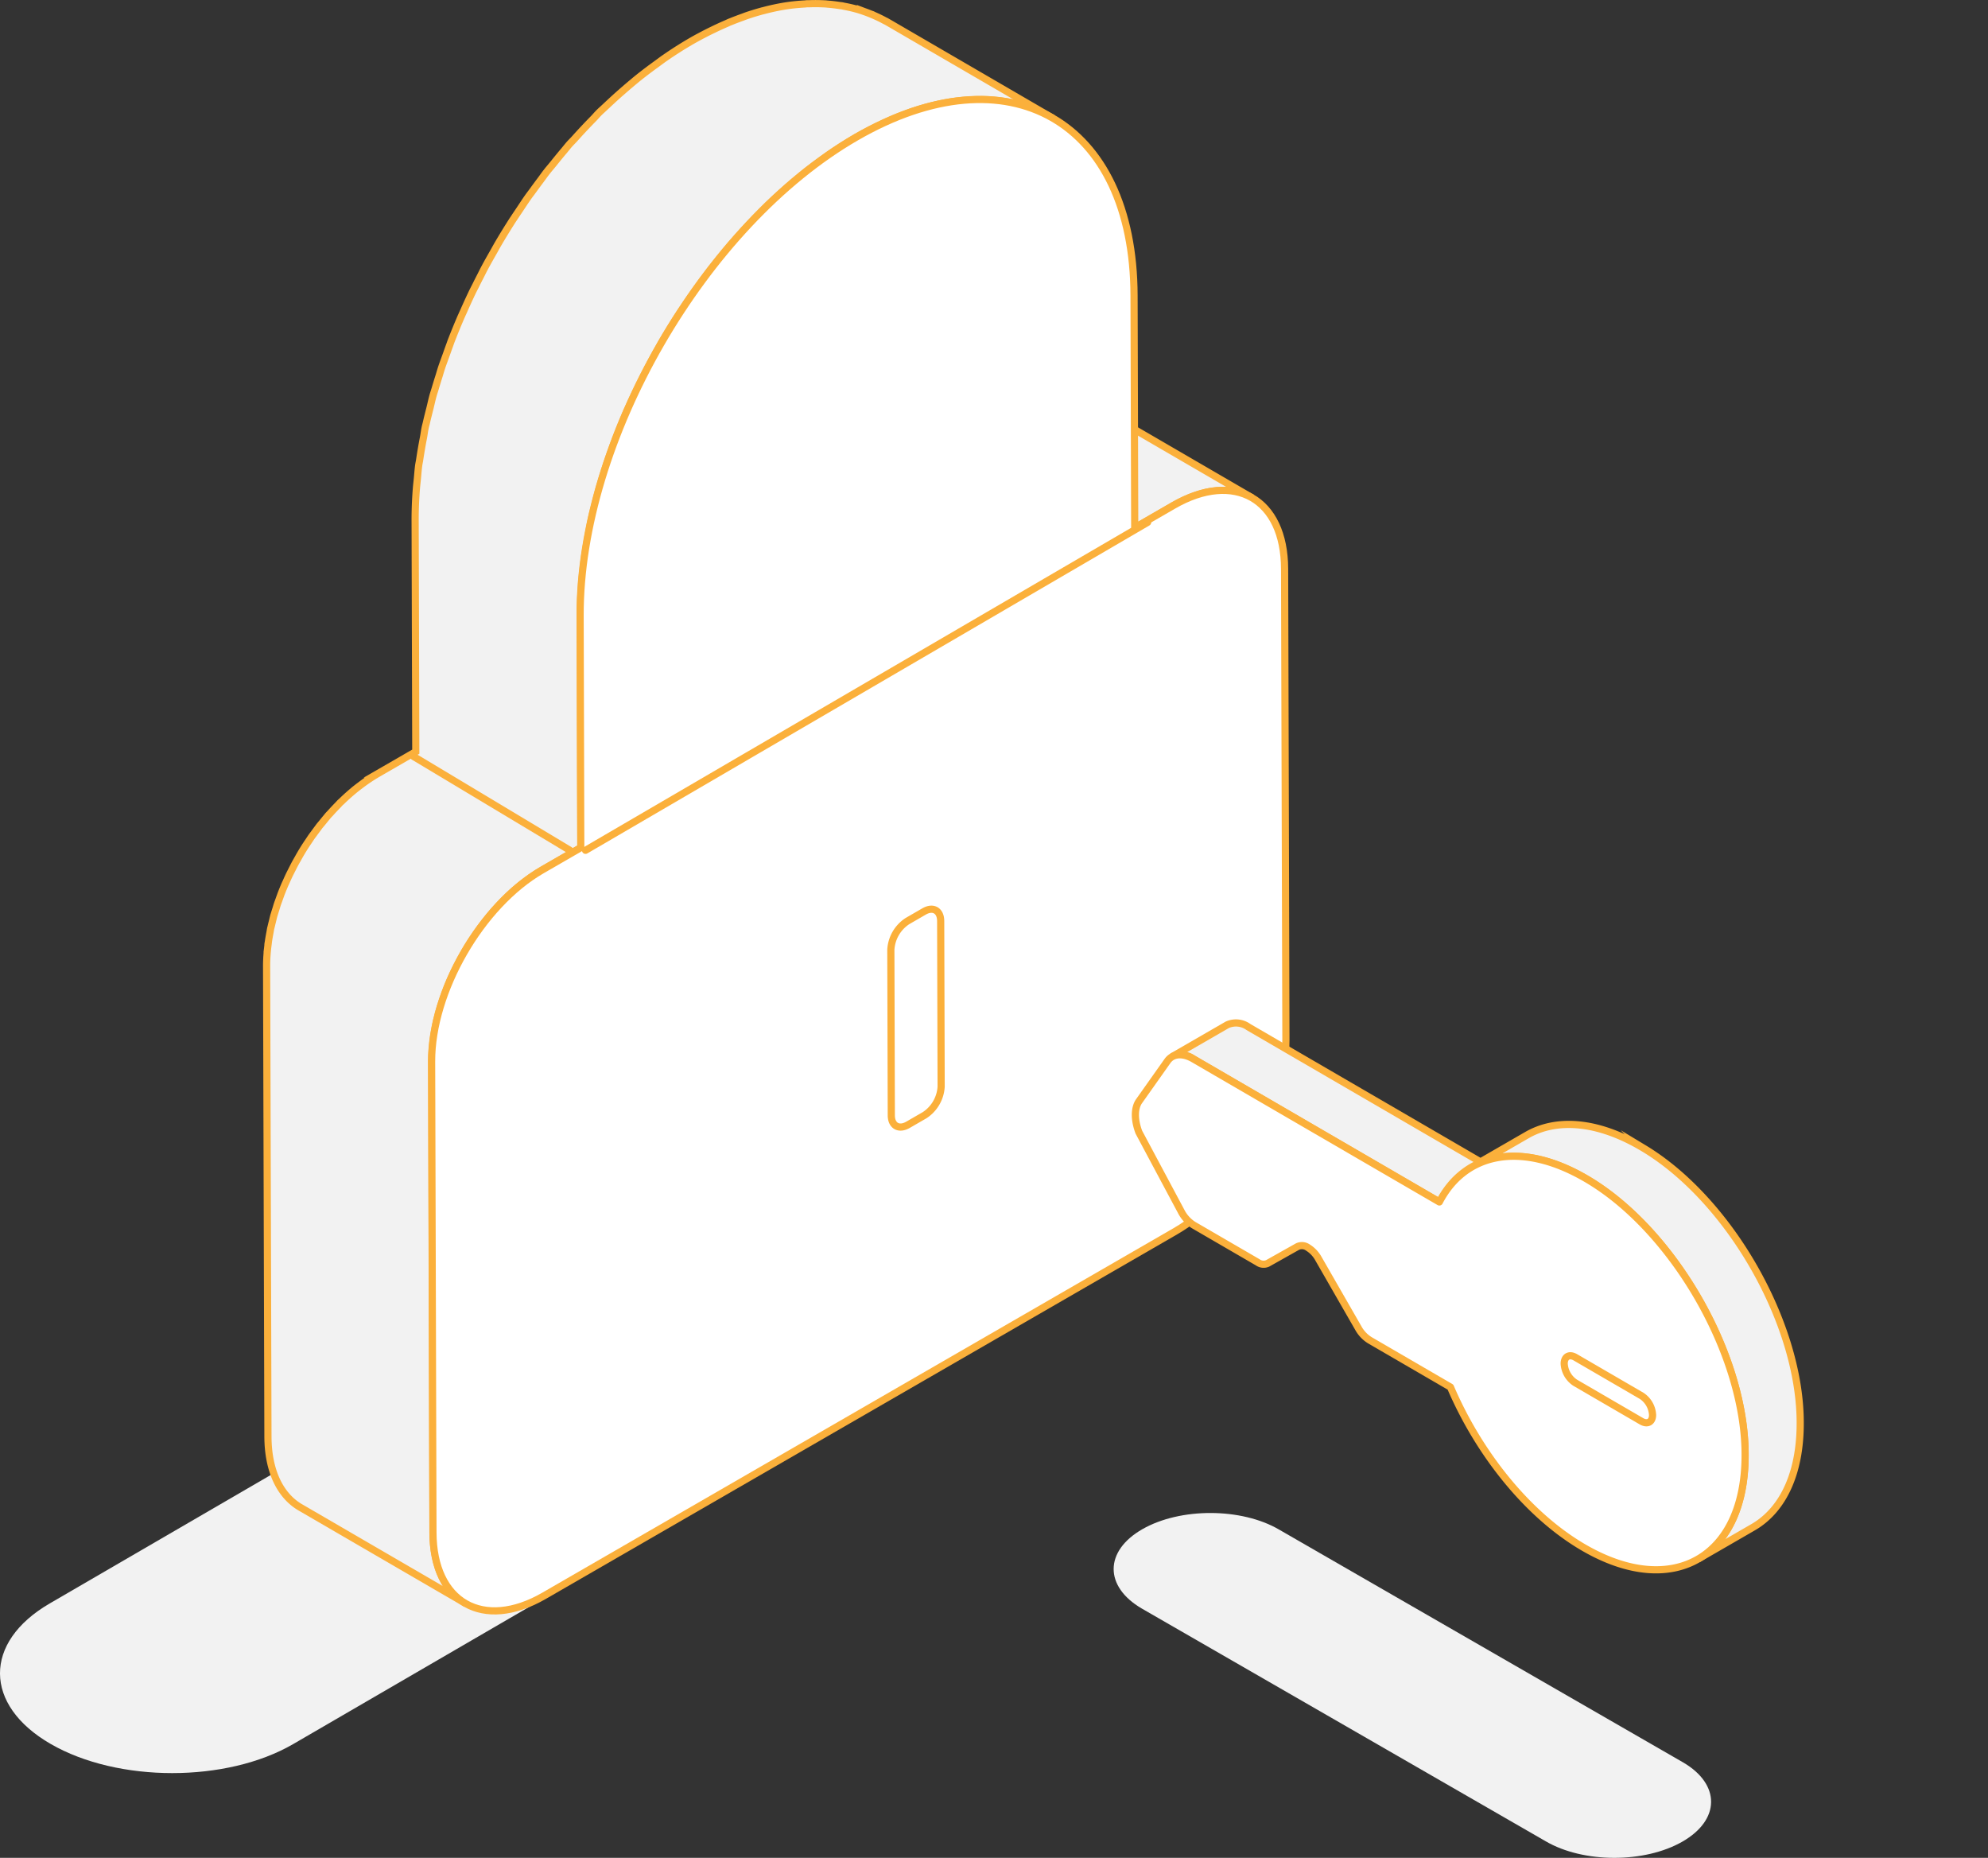 <svg xmlns="http://www.w3.org/2000/svg" width="277.35" height="259.135"><rect width="100%" height="100%" fill="#333333" stroke="none"/><path d="M106.204 185.64c9.382 5.415 9.432 14.2.111 19.614l-65.4 38.006c-9.3 5.407-24.463 5.407-33.845-.011s-9.43-14.2-.129-19.6l65.4-38.006c9.322-5.421 24.481-5.421 33.863-.003z" fill="#f2f2f2"/><path d="M166.245 69.296a15.388 15.388 0 011.771-.564 11.93 11.93 0 011.453-.259c.155-.017.309-.035.462-.046a9.379 9.379 0 011.017-.017h.2a8.819 8.819 0 011.144.146c.1.02.187.044.281.065a7.721 7.721 0 01.847.246c.087.031.174.059.259.091a7.384 7.384 0 011.017.484l-23.03-13.384-.085-.048a7.2 7.2 0 00-.782-.381c-.048-.022-.1-.035-.15-.054-.085-.033-.172-.061-.259-.092-.137-.048-.27-.1-.412-.144s-.29-.068-.436-.1c-.094-.022-.185-.046-.279-.063-.054-.011-.1-.028-.157-.037a8.739 8.739 0 00-.937-.109.416.416 0 00-.052 0h-.2a10.502 10.502 0 00-.775-.007c-.078 0-.161.02-.242.024-.153.011-.307.028-.462.046s-.3.022-.449.046c-.122.02-.248.057-.37.081-.209.037-.42.083-.632.133-.12.028-.233.044-.353.076s-.229.083-.34.118c-.355.107-.717.231-1.08.372-.131.05-.257.078-.39.133-.072.031-.146.078-.218.109a18.29 18.29 0 00-1.921.956l-5.409 3.124 23.03 13.382 5.409-3.124a18.7 18.7 0 011.921-.954c.206-.095.406-.171.609-.249zM81.244 80.231q.137-1.372.335-2.758c.146-1.009.329-2.024.523-3.041.135-.712.261-1.422.42-2.137.148-.66.318-1.32.486-1.98.231-.917.468-1.834.736-2.751q.235-.8.488-1.6.49-1.555 1.046-3.109c.15-.418.294-.839.451-1.255a90.25 90.25 0 011.714-4.25c.083-.187.174-.373.259-.562a90.975 90.975 0 012.329-4.851q.9-1.751 1.878-3.47c.129-.229.251-.46.383-.686a92.796 92.796 0 012.438-3.967c.244-.379.5-.749.752-1.122q.934-1.4 1.915-2.76c.357-.5.719-.987 1.087-1.475a93.24 93.24 0 011.738-2.226c.5-.621 1-1.239 1.514-1.843.486-.573.987-1.128 1.484-1.684q1.261-1.408 2.57-2.738c.538-.547 1.074-1.1 1.625-1.625.425-.41.856-.808 1.29-1.2q1.082-.987 2.187-1.915c.436-.366.869-.732 1.309-1.085.8-.636 1.608-1.237 2.42-1.826.39-.281.773-.577 1.165-.845a56.116 56.116 0 013.664-2.331 44.721 44.721 0 013.125-1.64q.908-.441 1.806-.826c.22-.1.444-.2.664-.285a40.303 40.303 0 011.619-.617c.168-.059.34-.128.508-.187q1.049-.356 2.076-.638c.081-.024.159-.039.24-.061a30.8 30.8 0 013.163-.675l.1-.017a26.536 26.536 0 012.566-.257c.174-.009.349-.022.521-.026a23.702 23.702 0 012.25.017c.113.007.224.022.338.031q.908.069 1.786.209c.181.028.359.057.538.089a19.368 19.368 0 011.941.449l.03.009c.619.181 1.216.4 1.8.636.166.068.329.14.492.209q.732.323 1.436.7c.152.085.314.159.464.246L123.882 3.116l-.214-.122c-.072-.041-.168-.078-.25-.122q-.7-.382-1.436-.7c-.091-.041-.176-.091-.268-.131-.072-.03-.15-.05-.224-.078a19.387 19.387 0 00-1.8-.638l-.024-.009h-.007a20 20 0 00-1.941-.449c-.081-.015-.155-.039-.235-.054-.1-.015-.2-.02-.3-.035a22.988 22.988 0 00-1.786-.209c-.087-.007-.168-.024-.255-.028h-.083a23.027 23.027 0 00-2.248-.017c-.078 0-.155-.006-.233 0-.094 0-.194.024-.29.028-.841.048-1.695.124-2.566.257h-.026c-.024 0-.048.011-.072.013a30.955 30.955 0 00-3.163.677c-.052.013-.1.017-.155.033l-.085.026q-1.026.281-2.076.638c-.168.059-.34.128-.508.19-.536.192-1.074.392-1.619.614-.081.033-.159.059-.242.094-.139.057-.283.133-.423.192q-.9.386-1.806.826c-.233.113-.464.222-.7.34-.8.405-1.61.832-2.424 1.3a55.173 55.173 0 00-3.664 2.331c-.392.268-.773.564-1.161.843a64.981 64.981 0 00-2.425 1.83c-.44.351-.874.717-1.309 1.083q-1.1.931-2.187 1.915c-.433.4-.863.8-1.29 1.2-.259.248-.529.479-.786.732-.287.283-.553.606-.839.9q-1.31 1.33-2.568 2.736c-.266.3-.549.562-.81.863-.231.266-.447.553-.677.823-.512.6-1.011 1.218-1.51 1.839-.316.394-.649.769-.958 1.17-.27.346-.521.71-.784 1.063q-.549.729-1.083 1.468c-.237.329-.488.645-.721.978-.412.586-.8 1.192-1.2 1.788-.248.372-.5.738-.745 1.115-.1.153-.207.3-.3.455q-1.039 1.624-2.011 3.292c-.044.074-.083.148-.124.222-.133.227-.253.46-.383.686-.447.786-.9 1.573-1.32 2.37-.194.364-.37.736-.56 1.1-.2.39-.4.778-.59 1.168-.172.346-.357.688-.525 1.037a93.852 93.852 0 00-1.213 2.647c-.083.187-.174.372-.255.562-.024.054-.052.109-.076.163q-.751 1.735-1.425 3.483c-.076.2-.139.4-.216.6-.157.418-.3.839-.451 1.259-.216.6-.444 1.2-.645 1.8-.146.436-.261.869-.4 1.3a96.83 96.83 0 00-.49 1.6c-.1.344-.22.688-.316 1.035-.159.573-.277 1.144-.42 1.717-.168.662-.338 1.32-.486 1.98-.055.242-.126.486-.179.728-.1.473-.152.939-.242 1.411a68.907 68.907 0 00-.523 3.037c-.041.29-.111.586-.15.876-.083.634-.122 1.259-.185 1.886-.044.453-.1.906-.133 1.357a54.944 54.944 0 00-.172 4.248l.092 32.395-5.409 3.124a23.515 23.515 0 00-2.385 1.612c-.135.1-.27.2-.405.307a27.733 27.733 0 00-2.159 1.9c-.057.057-.12.1-.177.157-.115.113-.224.242-.338.359a32.28 32.28 0 00-1.024 1.091c-.107.118-.22.224-.325.344s-.179.222-.272.331c-.2.242-.4.488-.6.736-.126.157-.259.3-.383.464-.107.142-.209.288-.316.429-.144.194-.288.388-.431.586-.094.131-.194.257-.288.39-.166.237-.322.481-.486.723-.1.148-.2.29-.292.438-.039.061-.083.12-.122.181q-.415.65-.8 1.318l-.052.094c-.052.091-.1.183-.152.274-.179.314-.357.625-.525.941-.078.148-.15.3-.227.449s-.159.309-.235.464c-.07.137-.142.274-.209.412-.172.355-.331.712-.49 1.072-.033.072-.068.144-.1.216l-.031.061c-.2.464-.39.928-.569 1.394-.033.081-.057.163-.087.244-.063.17-.122.338-.183.508-.085.237-.176.475-.255.712-.059.176-.107.353-.161.529l-.2.638c-.039.137-.087.274-.126.412-.063.231-.111.464-.17.695-.065.264-.133.525-.192.786-.022.1-.052.194-.072.29-.041.192-.061.379-.1.569-.078.407-.15.813-.209 1.218-.015.115-.044.233-.059.349s-.009.207-.022.314a23.166 23.166 0 00-.176 2.69l.187 65.7c.013 4.851 1.743 8.273 4.52 9.888l23.03 13.382c-2.777-1.614-4.507-5.036-4.52-9.888l-.185-65.7a22.692 22.692 0 01.174-2.688c.026-.22.05-.44.081-.662.059-.405.133-.813.209-1.222.054-.283.1-.566.168-.852.059-.264.128-.529.2-.8.091-.366.187-.732.294-1.1.061-.216.129-.429.2-.643.131-.414.268-.826.416-1.237.061-.172.12-.342.183-.512.213-.569.44-1.135.684-1.7.033-.074.068-.144.1-.218q.33-.745.7-1.481l.237-.466c.24-.466.49-.93.752-1.388.052-.091.1-.185.152-.277q.47-.807.976-1.588c.1-.15.2-.3.3-.444.25-.375.505-.745.769-1.109.142-.2.287-.392.431-.586.229-.3.464-.6.7-.9.2-.246.4-.494.6-.734s.4-.453.595-.675c.335-.375.68-.741 1.028-1.1.17-.172.34-.344.512-.512a28.718 28.718 0 012.159-1.9c.133-.1.27-.2.405-.3a23.167 23.167 0 012.385-1.612l5.409-3.124-.091-32.394c0-1.4.065-2.819.172-4.25.018-.432.075-.888.118-1.341z" fill="#f2f2f2" stroke="#fbb03b" stroke-miterlimit="10"/><path d="M119.451 19.135c21.252-12.271 38.694-2.331 38.762 22.089l.094 32.395 5.409-3.124c8.5-4.906 15.475-.93 15.5 8.851l.185 65.7c.028 9.766-6.9 21.771-15.4 26.679l-88.1 50.861c-8.5 4.906-15.473.93-15.5-8.835l-.187-65.7c-.026-9.781 6.905-21.786 15.4-26.692l5.409-3.124-.091-32.394c-.058-24.422 17.267-54.438 38.519-66.706z" fill="#fff" stroke="#fbb03b" stroke-linecap="round" stroke-linejoin="round" stroke-width="1.001"/><path stroke-width="1.001" stroke="#fbb03b" stroke-linecap="round" stroke-linejoin="round" fill="none" d="M57.725 105.533l21.784 13.07m2.178 0l78.421-45.746"/><path d="M128.92 127.131c1.266-.73 2.311-.133 2.316 1.337l.065 23.093a5.1 5.1 0 01-2.3 3.984l-2.324 1.342c-1.279.738-2.324.142-2.329-1.311l-.065-23.093a5.11 5.11 0 012.316-4.01z" fill="#fff" stroke="#fbb03b"/><path d="M229.367 160.192c-.148-.089-.3-.179-.447-.264-6.2-3.605-11.824-3.949-15.9-1.6l-6.474 3.736-32.377-18.817a2.959 2.959 0 00-2.96-.3l-7.69 4.439a2.959 2.959 0 012.96.3l34.325 19.952 7.69-4.44-1.826-1.061c3.928-1.595 9.005-1 14.56 2.231.148.085.3.174.447.264 11.619 7.01 21.3 23.559 21.771 37.25.261 7.716-2.3 13.12-6.555 15.58l7.688-4.44c4.261-2.457 6.818-7.862 6.555-15.58-.463-13.691-10.146-30.238-21.767-37.25z" fill="#f2f2f2" stroke="#fbb03b" stroke-miterlimit="10"/><path d="M221.231 164.369c.148.085.3.174.447.264 11.622 7.01 21.3 23.559 21.771 37.25.512 15.114-9.792 21.359-22.509 13.968-7.79-4.527-14.608-13.092-18.582-22.376l-11.274-6.551a4.572 4.572 0 01-1.577-1.671l-5.559-9.676a4.181 4.181 0 00-1.462-1.557 1.455 1.455 0 00-1.468-.146l-4.165 2.342a1.393 1.393 0 01-1.379-.144l-8.955-5.2a4.855 4.855 0 01-1.73-1.9l-5.9-11.047c-.66-1.73-.649-3.374.024-4.331l3.947-5.579c.745-1.074 2.137-1.179 3.623-.314l34.325 19.95c3.576-6.866 11.376-8.541 20.423-3.282z" fill="#fff" stroke="#fbb03b" stroke-linecap="round" stroke-linejoin="round" stroke-width="1.001"/><path d="M159.369 213.295c-5.3 3.039-5.337 7.986-.094 11.055l56.37 32.473c5.232 3.061 13.776 3.087 19.072.048s5.339-7.986.1-11.047l-56.365-32.473c-5.244-3.067-13.787-3.093-19.083-.056z" fill="#f2f2f2"/><path d="M229.025 194.691a3.407 3.407 0 011.529 2.671c0 .974-.7 1.37-1.551.878l-9.247-5.376a3.409 3.409 0 01-1.531-2.669c.007-.976.706-1.37 1.553-.878z" fill="none" stroke="#fbb03b"/></svg>